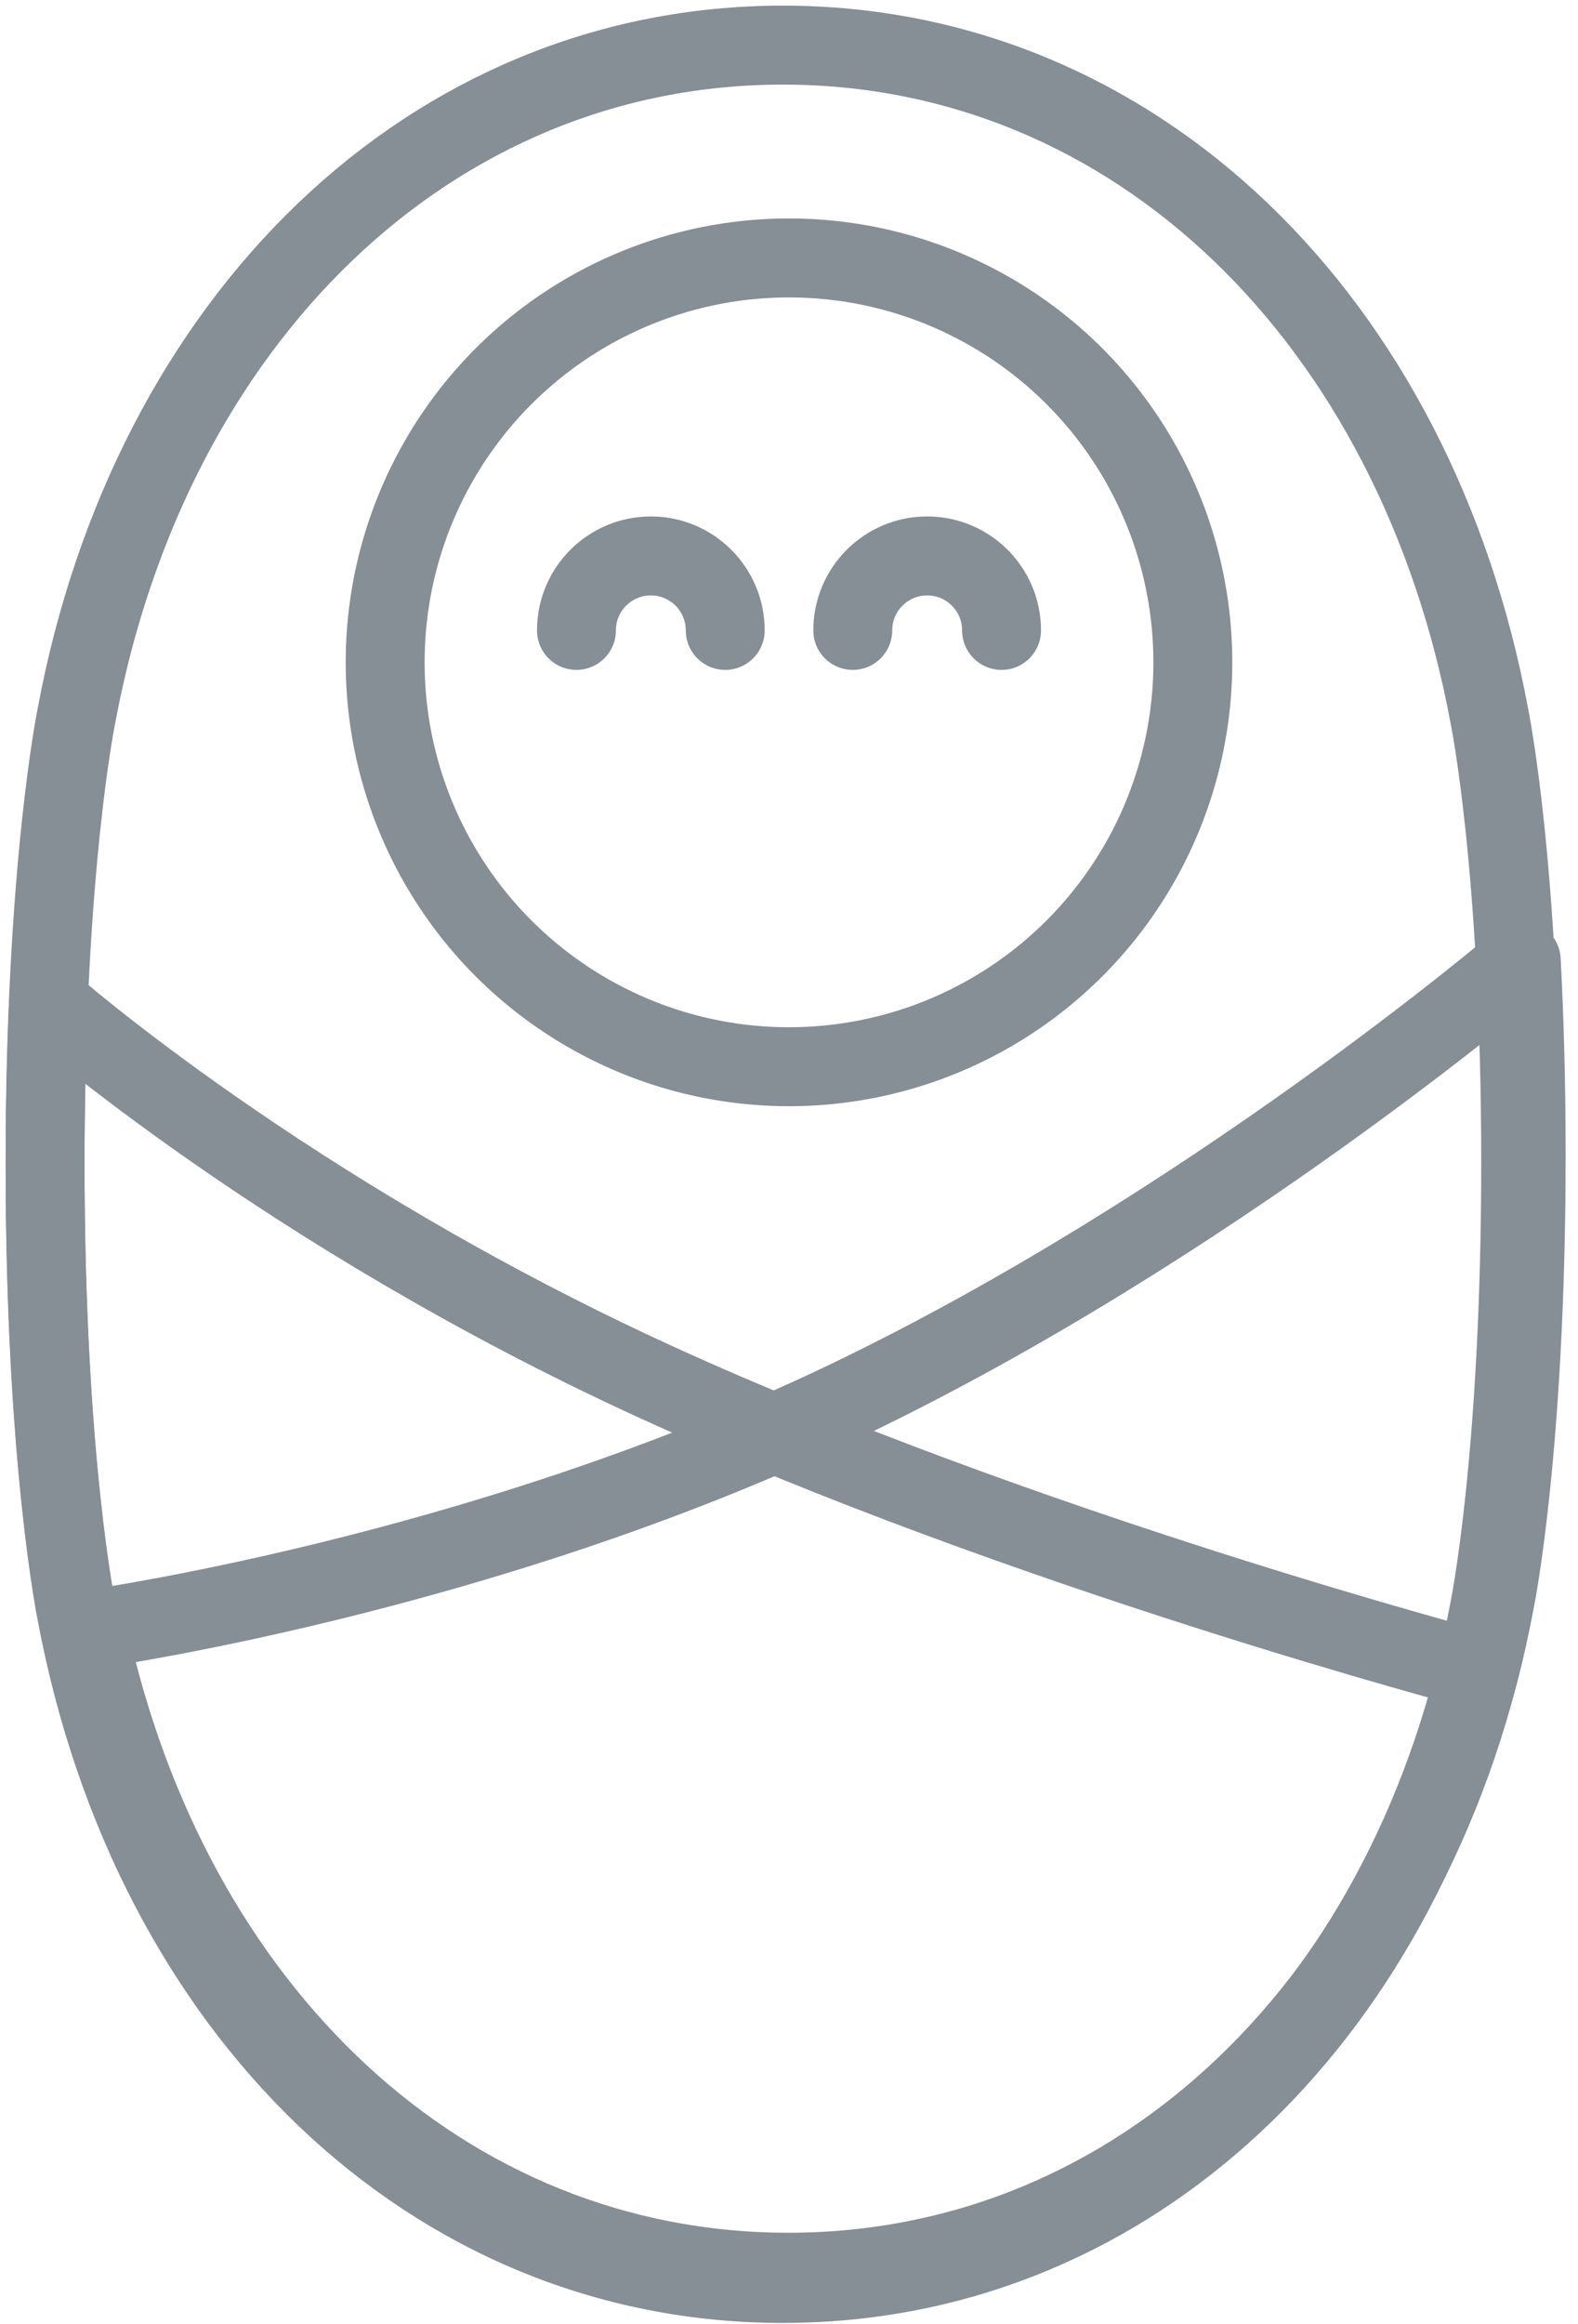 <?xml version="1.0" encoding="UTF-8"?>
<svg width="70px" height="103px" viewBox="0 0 70 103" version="1.1" xmlns="http://www.w3.org/2000/svg" xmlns:xlink="http://www.w3.org/1999/xlink">
    <!-- Generator: Sketch 46 (44423) - http://www.bohemiancoding.com/sketch -->
    <title>baby-25</title>
    <desc>Created with Sketch.</desc>
    <defs></defs>
    <g id="ALL" stroke="none" stroke-width="1" fill="none" fill-rule="evenodd" stroke-linecap="round" stroke-linejoin="round">
        <g id="Secondary" transform="translate(-8141, -8404)" stroke="#868E96" stroke-width="3.5">
            <g id="baby-25" transform="translate(8143, 8406)">
                <path d="M32.728,0 C17.103,0 4.665,12.16 1.392,29.72 C1.392,29.72 0,36.444 0,49.528 C0,62.613 1.392,69.336 1.392,69.336 C4.689,86.928 17.107,99.057 32.728,99.057 C48.35,99.057 60.768,86.928 64.065,69.336 C64.065,69.336 65.457,62.613 65.457,49.528 C65.457,36.444 64.065,29.72 64.065,29.72 C60.792,12.16 48.354,0 32.728,0 L32.728,0 Z" id="Layer-1"></path>
                <path d="M0,49.687 C0,62.772 1.392,69.495 1.392,69.495 C4.689,87.087 17.107,99.216 32.728,99.216 C47.591,99.216 59.554,88.237 63.52,72.019 C63.52,72.019 43.422,66.731 27.037,59.231 C10.652,51.731 0.151,42.453 0.151,42.453 C0.058,44.596 0,47.008 0,49.687 Z" id="Layer-2"></path>
                <path d="M32.972,98.717 C48.594,98.717 61.012,86.589 64.308,68.997 C64.308,68.997 65.701,62.273 65.701,49.189 C65.701,45.914 65.613,43.038 65.483,40.566 C65.483,40.566 51.674,52.361 35.455,60.116 C19.235,67.872 1.886,70.239 1.886,70.239 C5.523,87.157 17.721,98.717 32.972,98.717 Z" id="Layer-3"></path>
                <ellipse id="Layer-4" cx="33" cy="27.358" rx="17.914" ry="17.925"></ellipse>
                <path d="M30.171,25.943 C30.171,24.12 28.694,22.642 26.871,22.642 C25.049,22.642 23.571,24.12 23.571,25.943" id="Layer-5"></path>
                <path d="M42.429,25.943 C42.429,24.12 40.951,22.642 39.129,22.642 C37.306,22.642 35.829,24.12 35.829,25.943" id="Layer-6"></path>
            </g>
        </g>
    </g>
</svg>